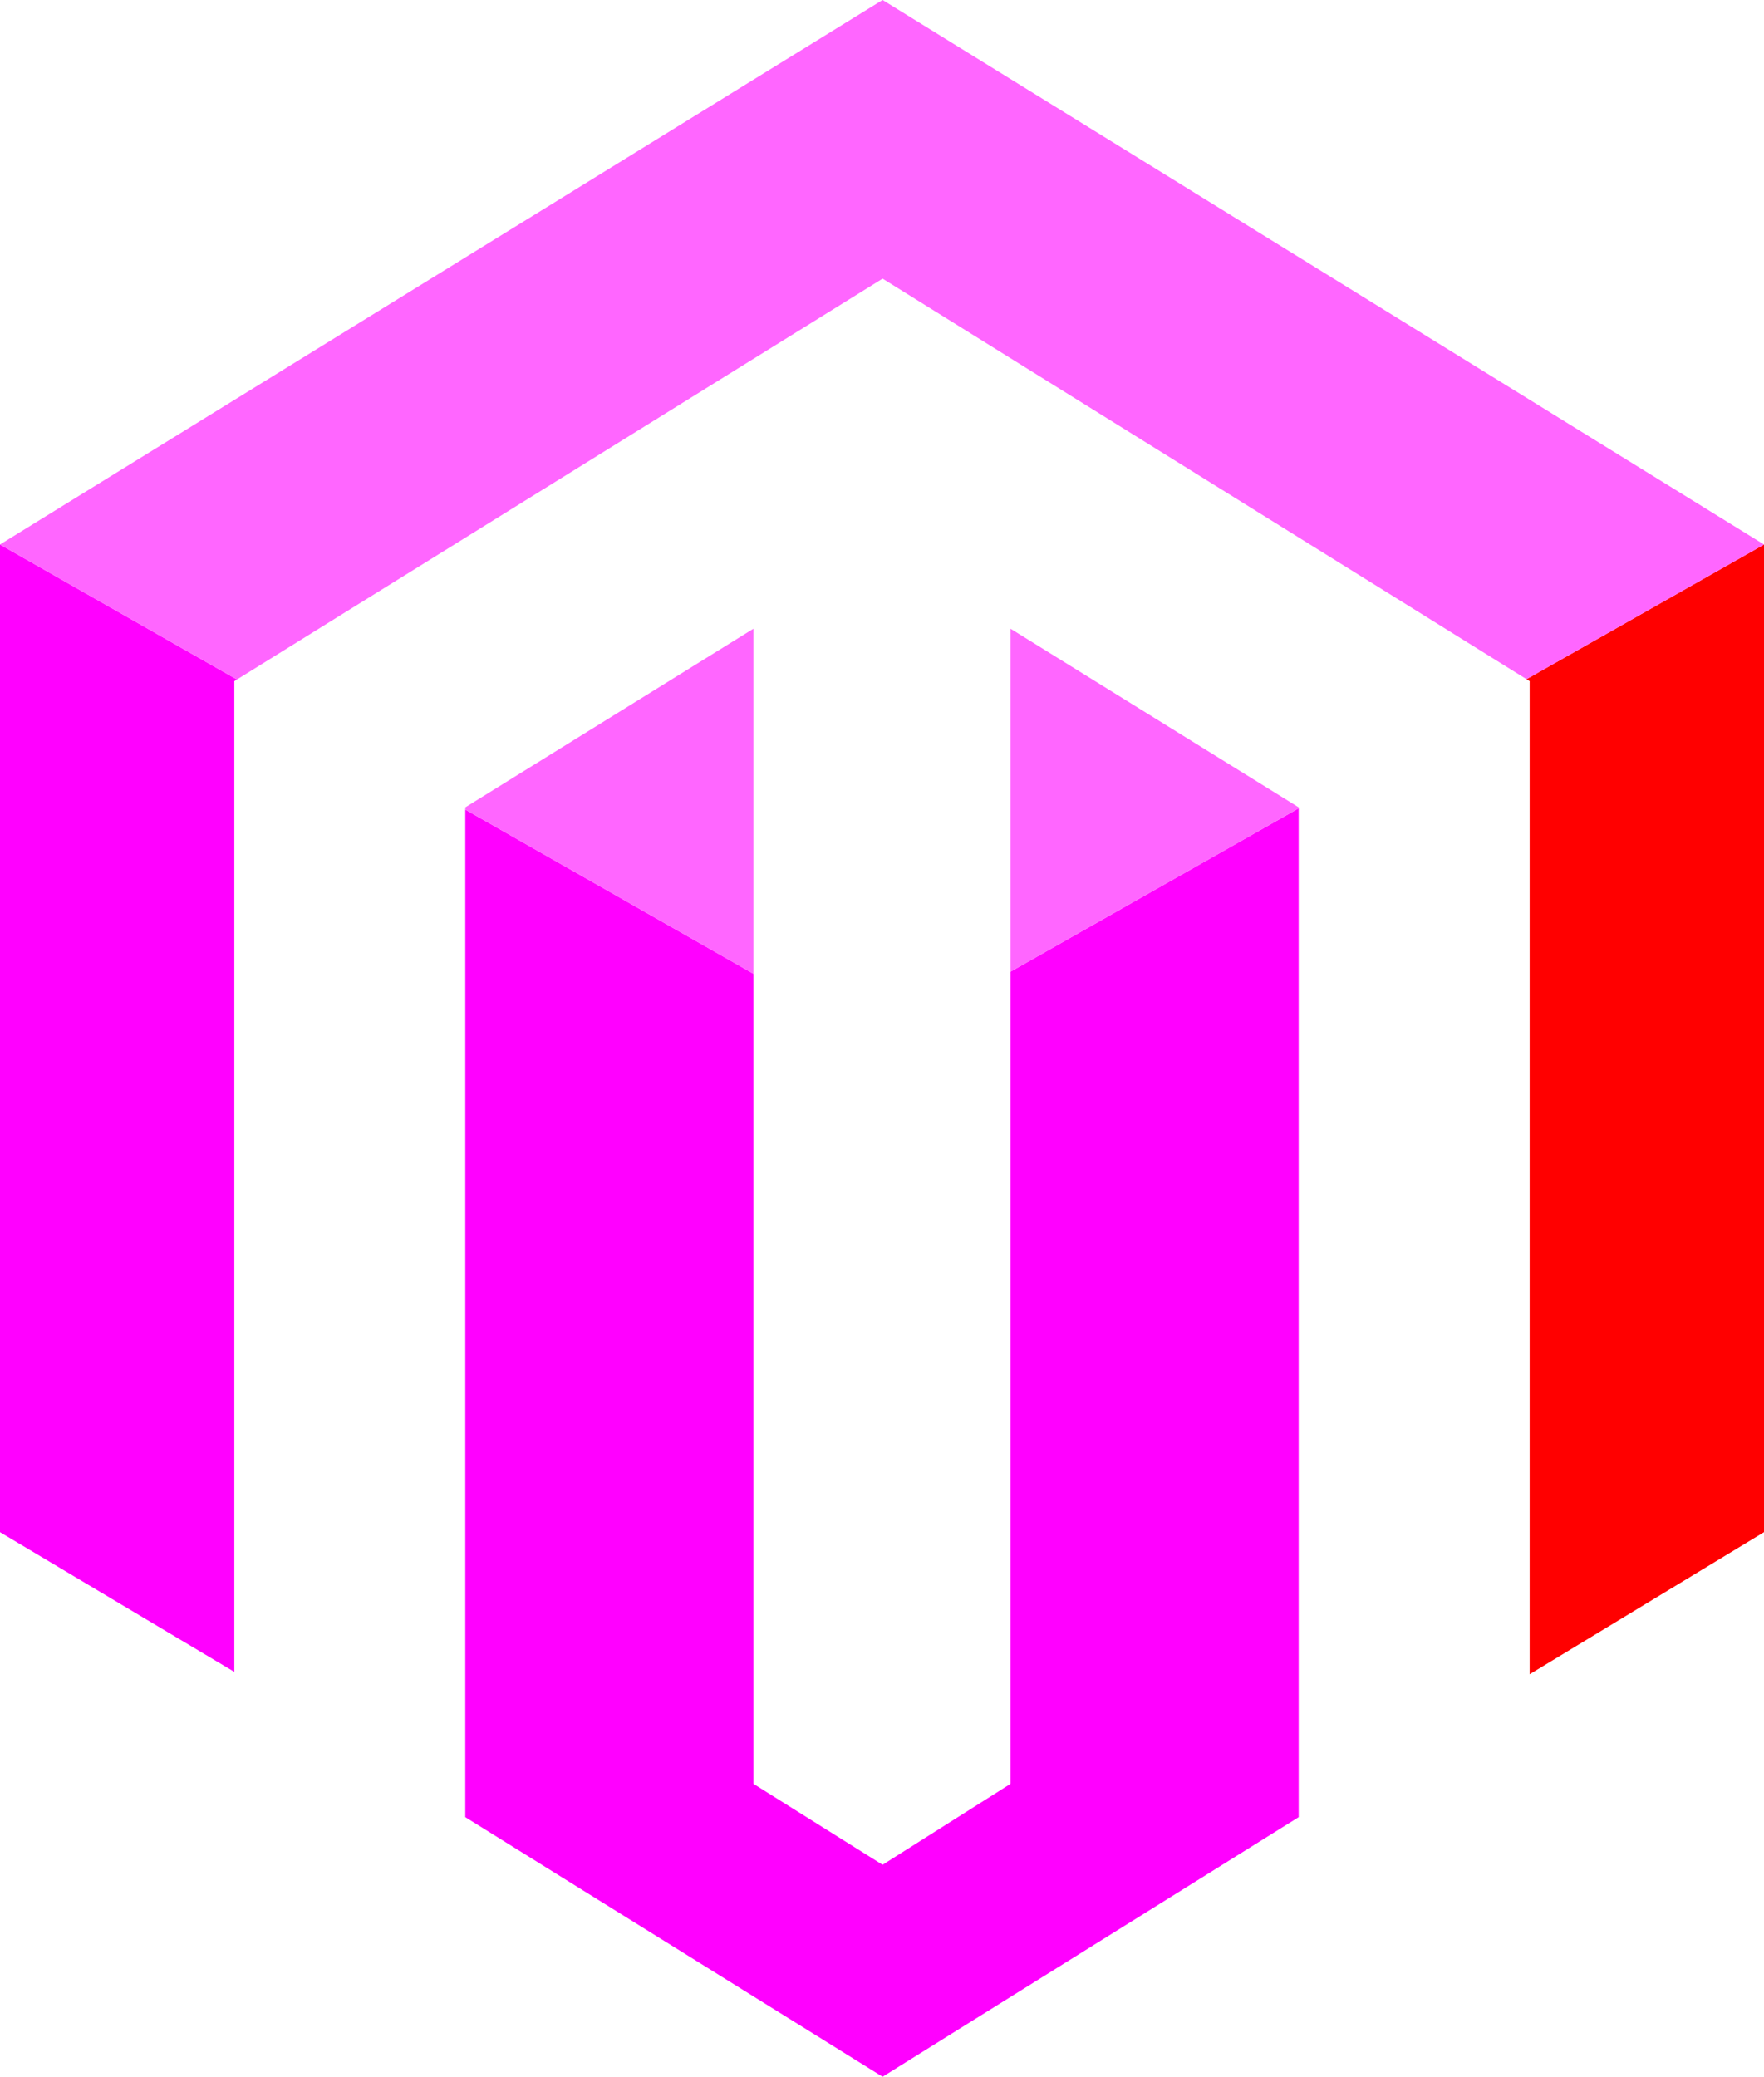 <?xml version="1.0" encoding="utf-8" standalone="no"?>
<?xml-stylesheet href="svg.css" type="text/css"?>
<!-- Generator: Adobe Illustrator 15.0.0, SVG Export Plug-In . SVG Version: 6.00 Build 0)  -->
<!DOCTYPE svg PUBLIC "-//W3C//DTD SVG 1.1//EN" "http://www.w3.org/Graphics/SVG/1.1/DTD/svg11.dtd">
<svg version="1.1"
	 id="svg2" xmlns:inkscape="http://www.inkscape.org/namespaces/inkscape" xmlns:svg="http://www.w3.org/2000/svg" xmlns:rdf="http://www.w3.org/1999/02/22-rdf-syntax-ns#" xmlns:dc="http://purl.org/dc/elements/1.1/" xmlns:cc="http://creativecommons.org/ns#"
	 xmlns="http://www.w3.org/2000/svg" xmlns:xlink="http://www.w3.org/1999/xlink" x="0px" y="0px" width="572.817px"
	 height="674.237px" viewBox="233.596 30.382 572.817 674.237" enable-background="new 233.596 30.382 572.817 674.237"
	 xml:space="preserve">
<g id="g10" transform="matrix(1.25,0,0,-1.25,0,750)">
	<g id="g12" transform="scale(0.1,0.1)">
		<path class="base" id="path14" inkscape:connector-curvature="0" fill="#FF00FF" d="M1865.119,4340.429V1779.57l612.383-364.961v2573.242
			l6.82,4.227l-615.555,350.601"/>
		<path class="base" id="path16" inkscape:connector-curvature="0" fill="#FF0000" d="M5834.291,3992.949l8.211-5.109V1408.43l612.383,371.141
			v2560.859l-3.578,2.211"/>
		<path class="base" id="path18" inkscape:connector-curvature="0" fill="#FF00FF" d="M4494.018,1123.891l-332.477-210.313l-335.571,210.313
			v2104.039L3077.51,3654.23V1037.289l1084.031-674.242l1080.945,674.242V3657.57l-748.469-424.191"/>
		<path class="highlight" id="path20" inkscape:connector-curvature="0" fill="#FF66FF" d="M4161.541,5756.941L1868.768,4342.679l615.555-350.601
			l1677.219,1041.14l1672.75-1040.269l617.016,349.691"/>
		<path class="highlight" id="path22" inkscape:connector-curvature="0" fill="#FF66FF" d="M3825.978,4123.929l-748.469-463.918v-5.793
			l748.469-426.297"/>
		<path class="highlight" id="path24" inkscape:connector-curvature="0" fill="#FF66FF" d="M4494.018,4123.929v-890.558l748.469,424.188v2.453"/>
	</g>
</g>
</svg>